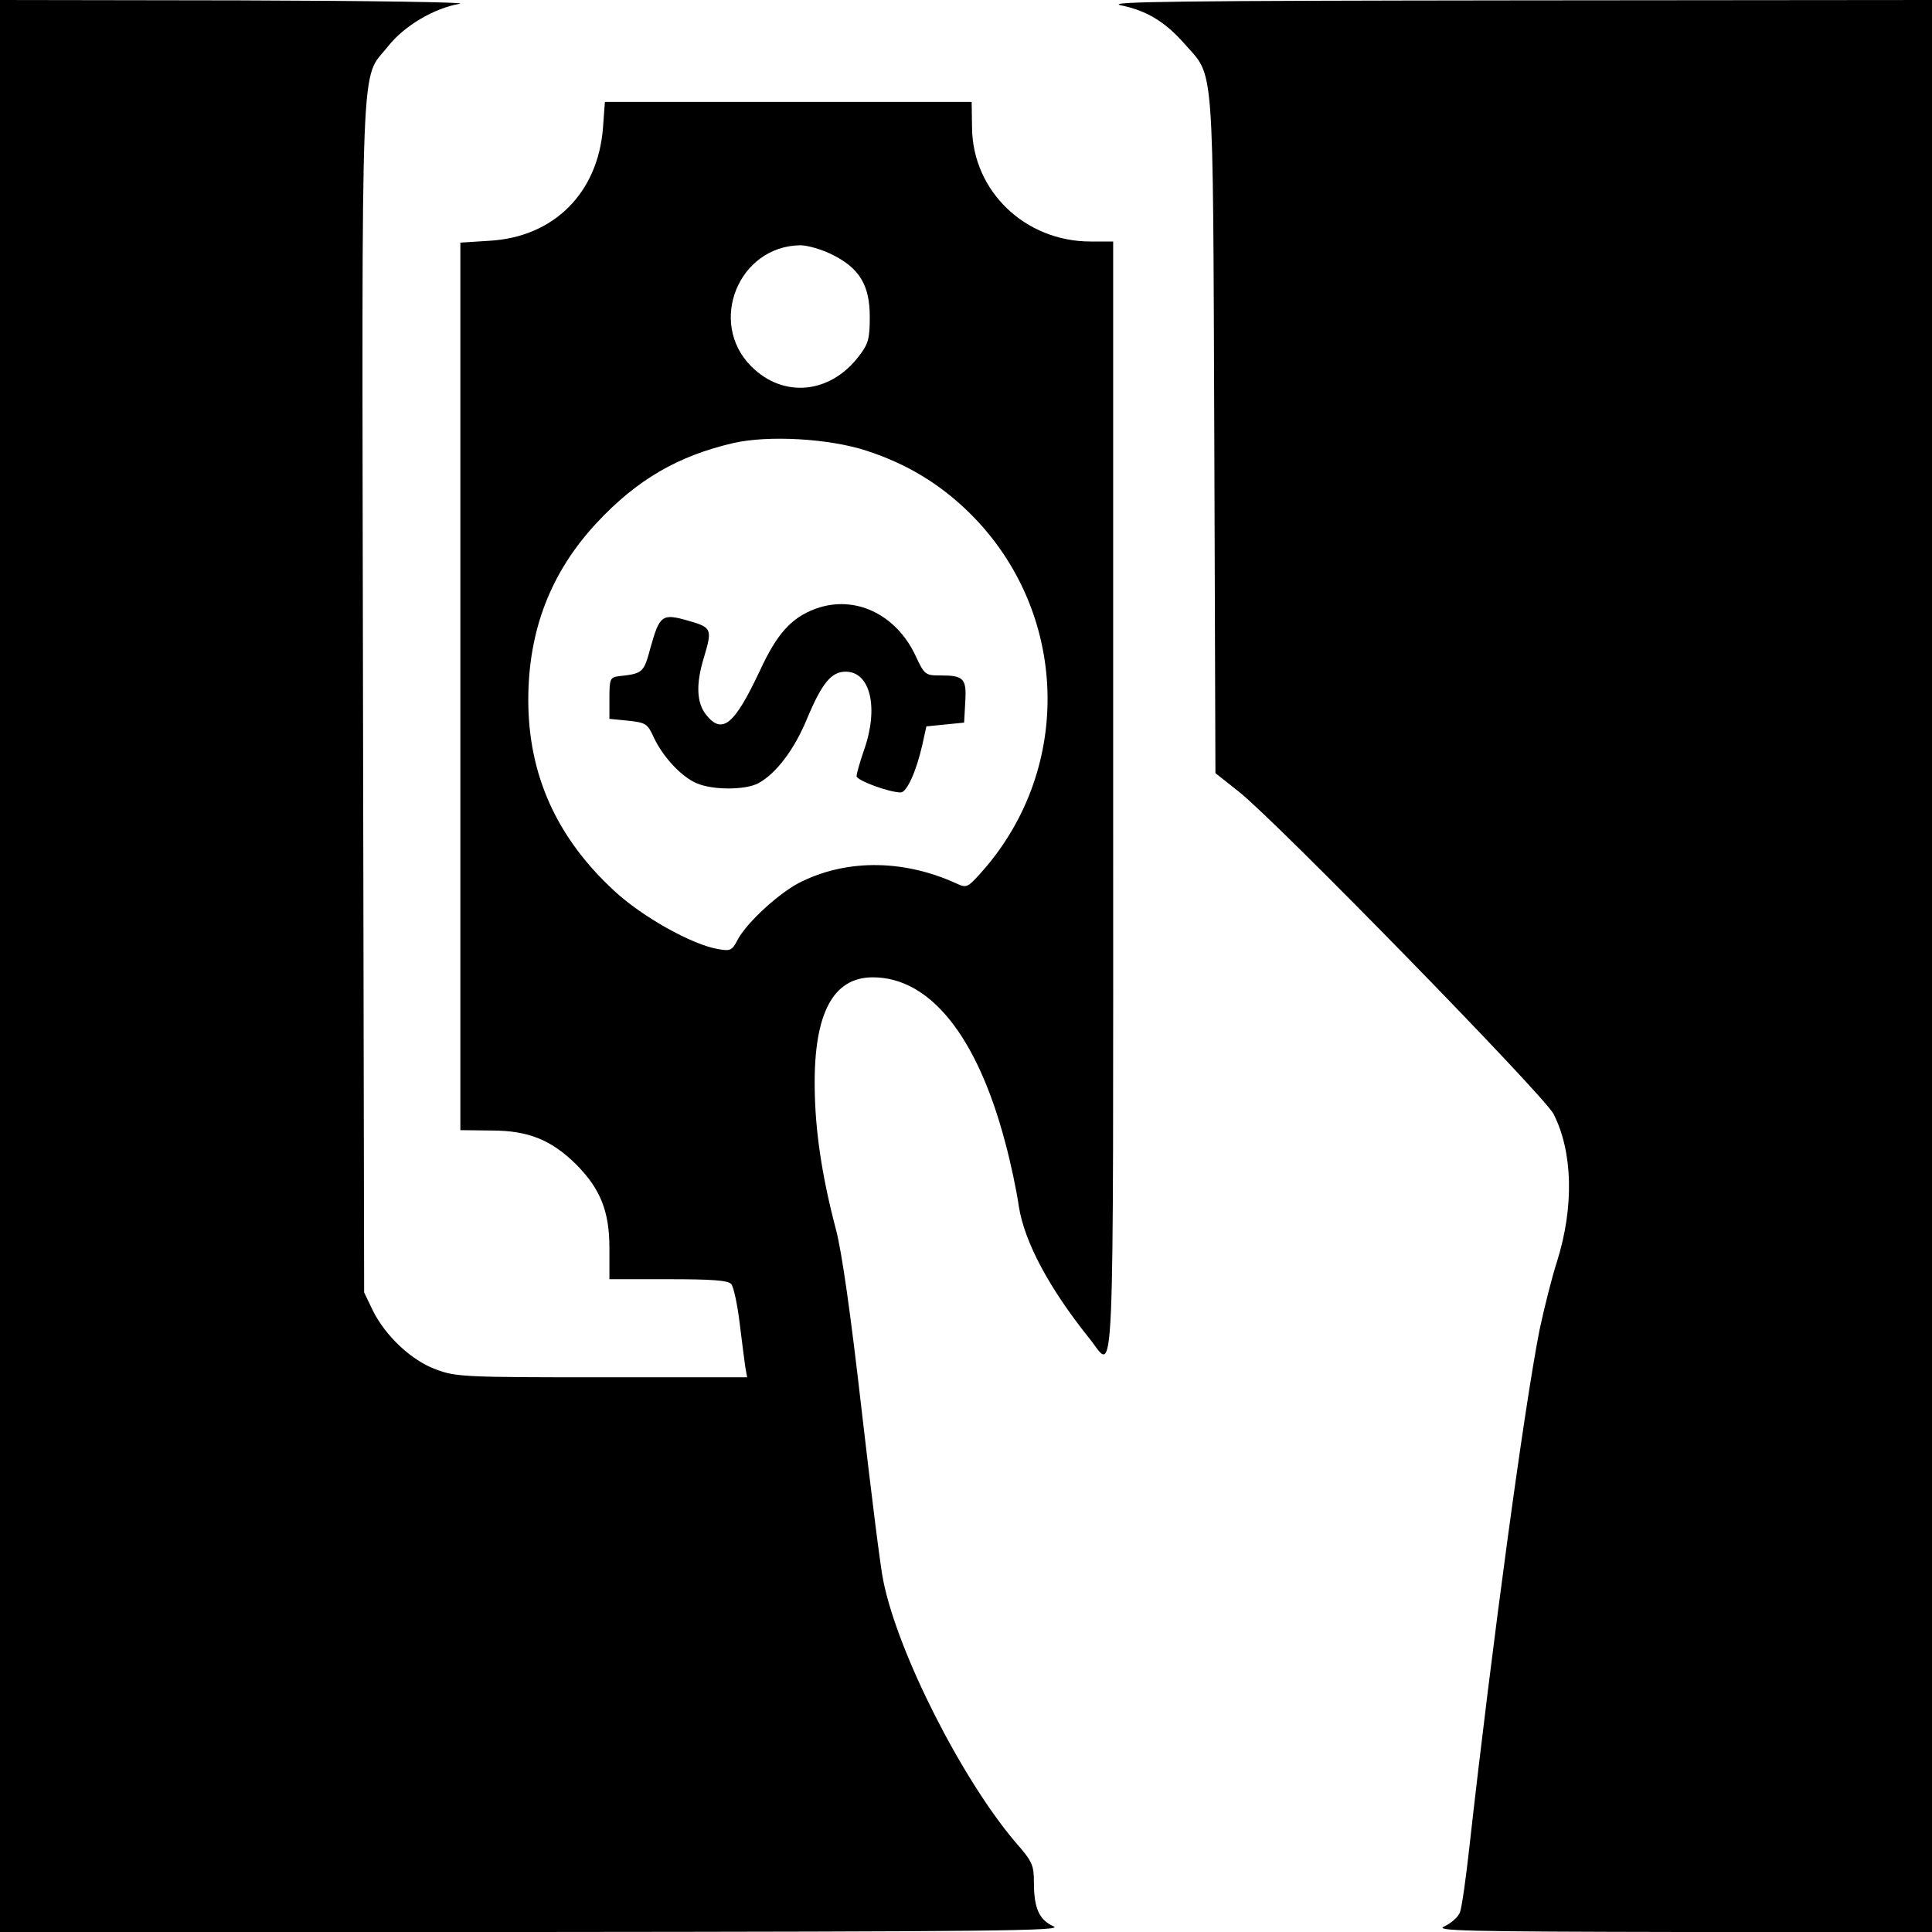 <?xml version="1.0" standalone="no"?>
<!DOCTYPE svg PUBLIC "-//W3C//DTD SVG 20010904//EN"
 "http://www.w3.org/TR/2001/REC-SVG-20010904/DTD/svg10.dtd">
<svg version="1.0" xmlns="http://www.w3.org/2000/svg"
 width="512pt" height="512pt" viewBox="0 0 512 512"
 preserveAspectRatio="xMidYMid meet">

<g transform="translate(0,512) scale(0.1,-0.1)"
fill="#000000" stroke="none">
<path d="M0 2560 l0 -2560 1413 0 c1227 1 1408 3 1379 15 -38 17 -52 48 -52
116 0 46 -4 56 -49 107 -141 166 -311 499 -350 692 -7 30 -32 232 -57 448 -29
255 -53 426 -69 485 -37 141 -55 261 -56 377 -2 195 49 290 154 290 152 0 277
-157 351 -438 14 -51 30 -127 36 -169 15 -95 81 -218 187 -350 68 -84 63 -206
63 1427 l0 1480 -60 0 c-173 0 -312 133 -314 301 l-1 69 -486 0 -486 0 -5 -68
c-13 -173 -130 -290 -300 -300 l-78 -5 0 -1176 0 -1176 83 -1 c97 0 158 -25
223 -89 65 -65 89 -125 89 -222 l0 -83 156 0 c114 0 159 -3 167 -13 6 -7 16
-53 22 -102 6 -50 13 -102 15 -117 l5 -28 -385 0 c-364 0 -387 1 -440 21 -65
24 -133 88 -167 156 l-23 48 -3 1580 c-3 1760 -8 1628 67 1723 43 54 121 100
189 112 26 4 -237 8 -585 9 l-633 1 0 -2560z m2206 1885 c72 -36 99 -81 99
-165 0 -58 -4 -72 -29 -104 -76 -100 -200 -112 -285 -27 -116 116 -34 319 130
321 19 0 57 -11 85 -25z m89 -519 c108 -35 196 -88 276 -167 260 -258 275
-672 33 -947 -40 -45 -42 -46 -70 -33 -136 62 -284 65 -407 6 -57 -26 -149
-110 -173 -157 -14 -27 -19 -29 -52 -23 -69 12 -201 86 -274 154 -153 141
-228 308 -228 506 0 185 60 339 181 469 107 115 216 178 363 212 93 21 252 12
351 -20z"/>
<path d="M2162 3507 c-65 -24 -103 -66 -149 -166 -67 -142 -99 -169 -142 -115
-25 32 -27 81 -6 150 23 77 22 81 -41 99 -69 20 -76 15 -100 -71 -18 -67 -20
-69 -84 -76 -23 -3 -25 -7 -25 -58 l0 -55 50 -5 c47 -5 51 -8 68 -45 24 -51
73 -104 114 -121 42 -18 127 -18 162 0 47 25 96 89 130 172 39 93 64 124 102
124 66 0 88 -96 49 -207 -11 -32 -20 -63 -20 -70 0 -11 86 -43 117 -43 16 0
41 55 57 125 l11 50 50 5 50 5 3 54 c4 63 -4 71 -65 71 -41 0 -43 1 -68 55
-52 108 -160 159 -263 122z"/>
<path d="M2970 5106 c69 -14 118 -44 169 -102 80 -91 75 -28 79 -1036 l3 -897
62 -49 c97 -76 809 -805 834 -854 51 -100 55 -246 9 -392 -14 -43 -34 -124
-46 -180 -40 -203 -125 -826 -186 -1371 -9 -82 -20 -160 -25 -173 -5 -13 -24
-29 -41 -37 -29 -12 49 -14 630 -15 l662 0 0 2560 0 2560 -1102 -1 c-878 -1
-1092 -3 -1048 -13z"/>
</g>
</svg>
